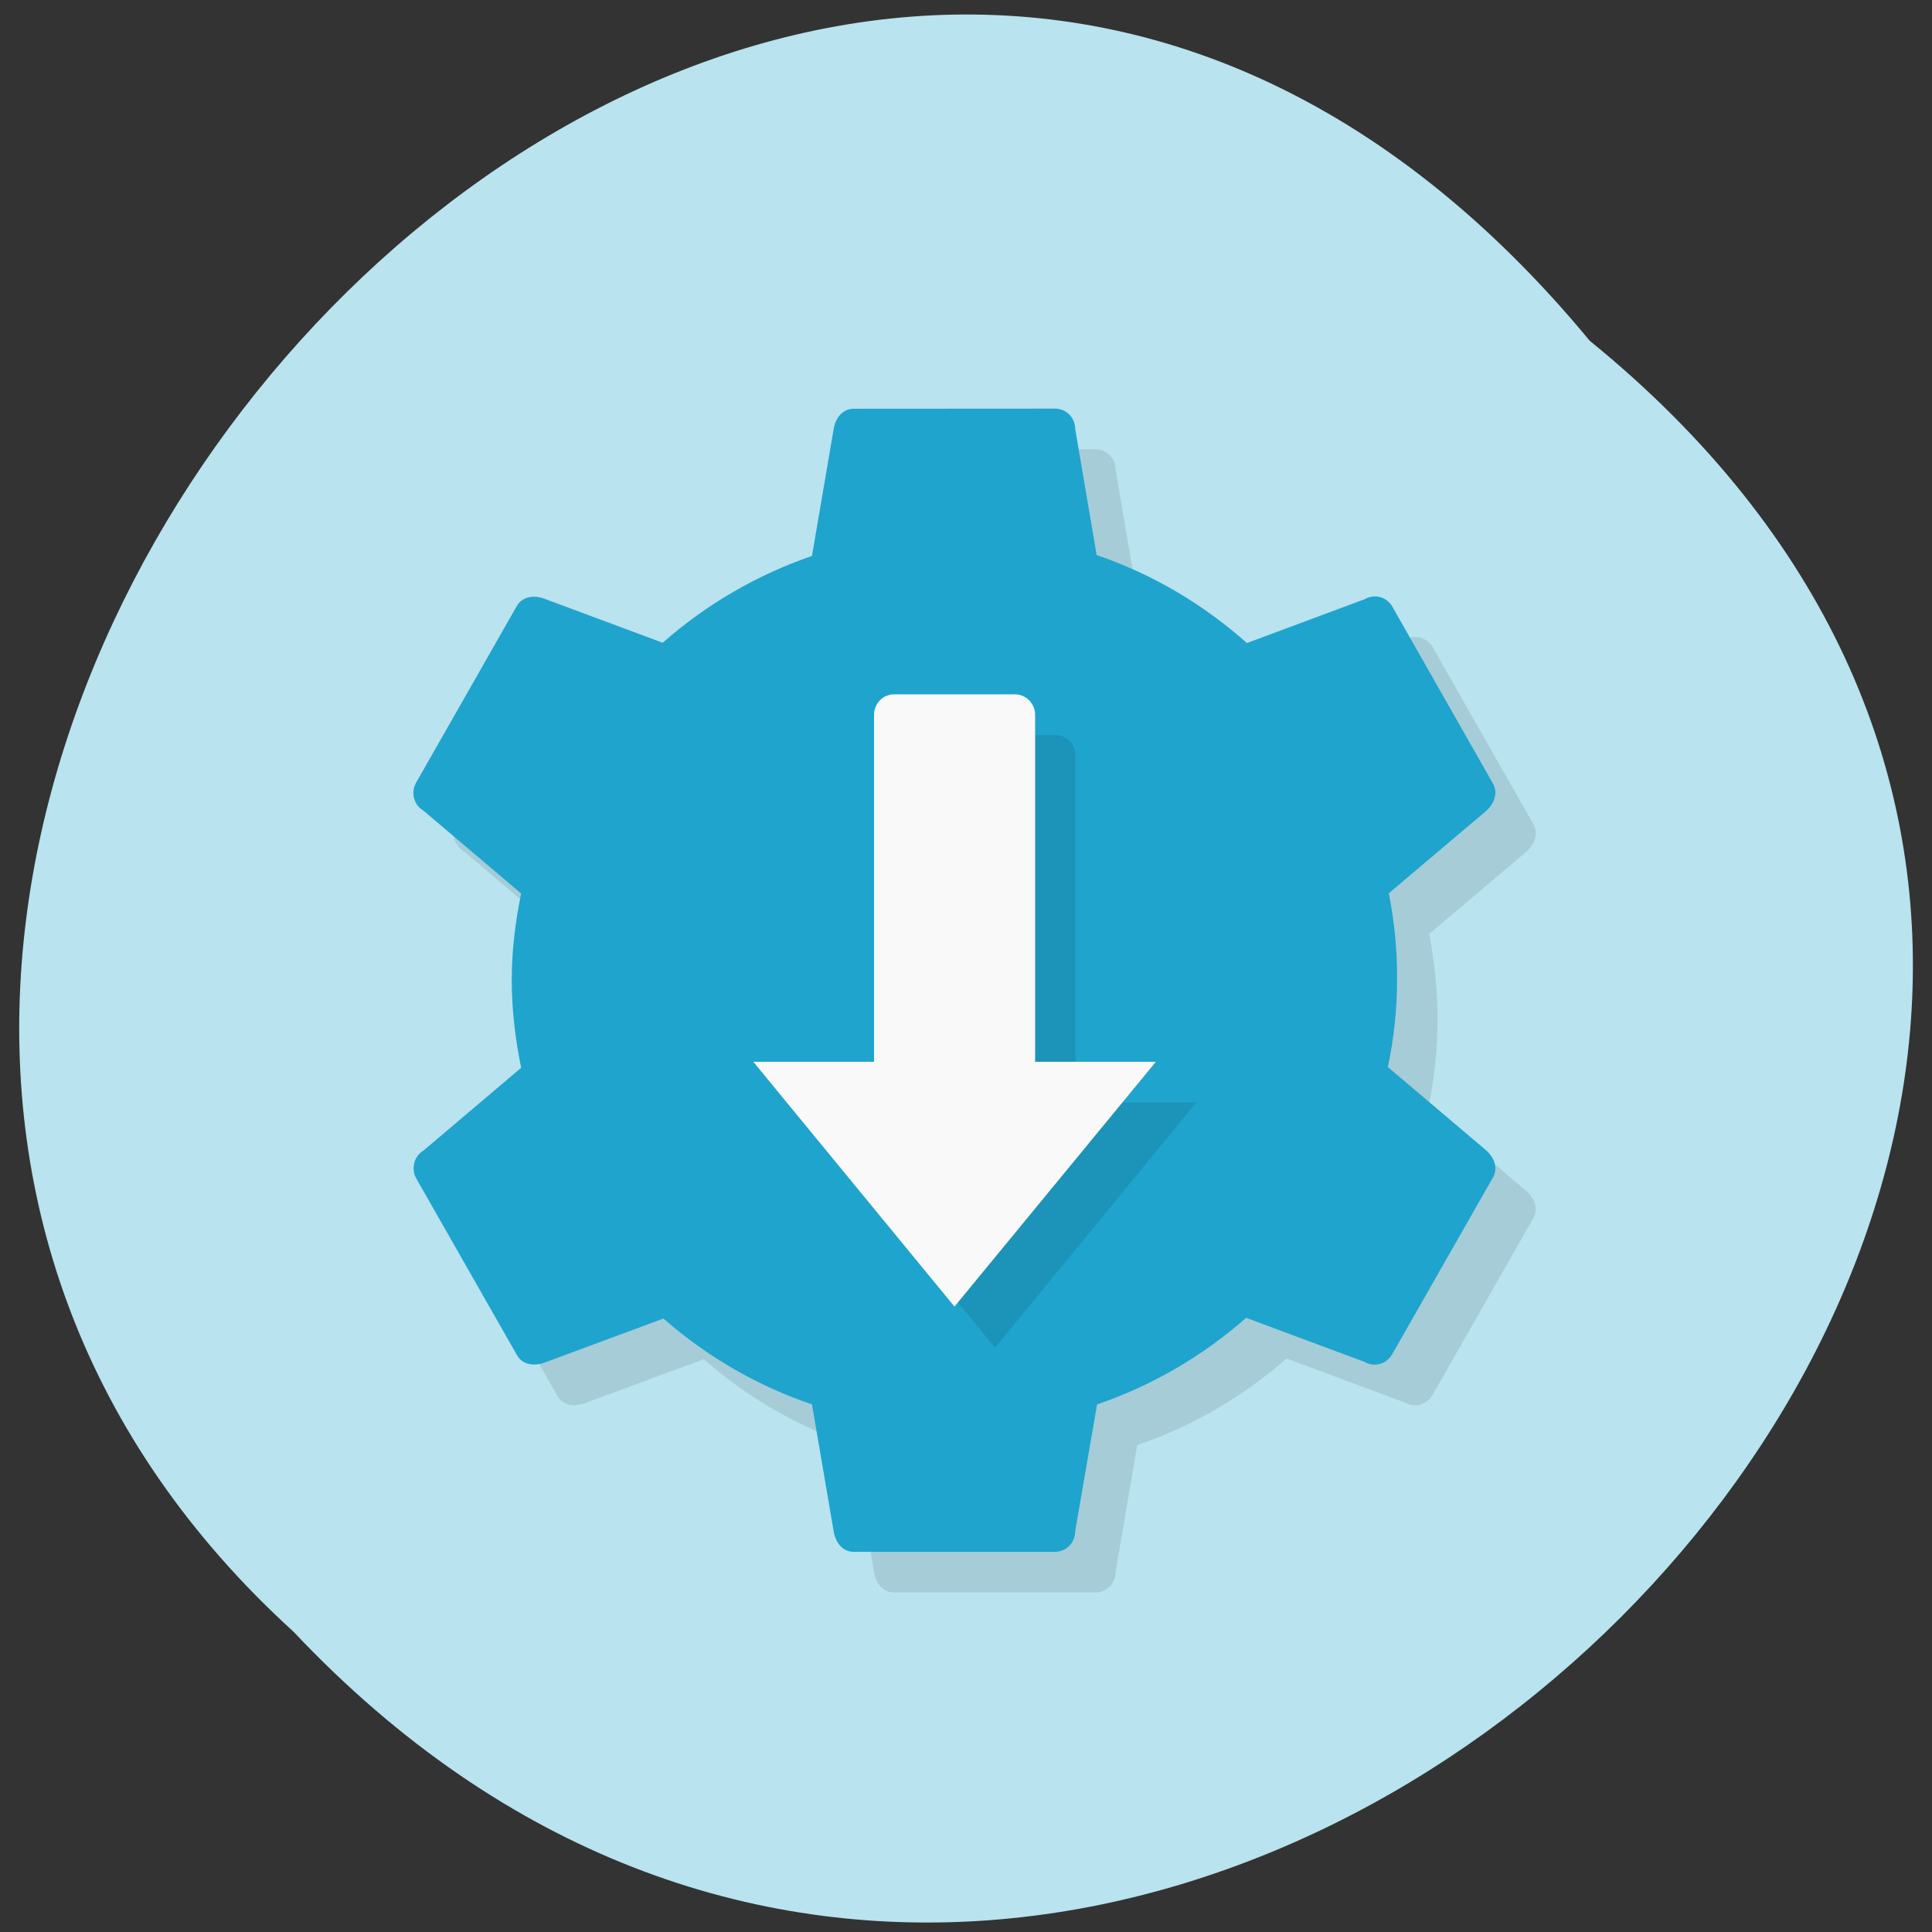 <svg xmlns="http://www.w3.org/2000/svg" viewBox="0 0 32 32"><rect x="0" y="0" width="32" height="32" fill="#333333" stroke="none"/><path d="m 26.332 5.645 c 15.914 12.941 -7.387 36.31 -21.469 21.383 c -14.11 -12.848 7.914 -37.777 21.469 -21.383" fill="#b8e3ef"/><path d="m 14.809 7.445 l -0.695 2.441 l -6.555 3.754 c -0.094 0.164 -0.035 0.367 0.125 0.461 l 1.617 1.371 v 2.887 l -1.738 1.832 l 1.668 2.926 c 0.09 0.164 0.281 0.188 0.453 0.125 l 1.973 -0.73 c 0.719 0.633 1.555 1.117 2.461 1.422 l 0.359 2.102 c 0.031 0.188 0.148 0.34 0.332 0.34 h 3.336 c 0.184 0 0.332 -0.152 0.332 -0.34 l 0.359 -2.102 c 0.91 -0.309 1.75 -0.797 2.473 -1.434 l 1.961 0.73 c 0.16 0.094 0.363 0.039 0.457 -0.125 l 1.668 -2.926 c 0.09 -0.164 0.02 -0.344 -0.125 -0.461 l -1.613 -1.371 c 0.098 -0.473 0.152 -0.953 0.152 -1.438 c 0.004 -0.484 -0.047 -0.965 -0.137 -1.441 l 1.602 -1.355 c 0.141 -0.121 0.215 -0.301 0.121 -0.465 l -1.664 -2.926 c -0.094 -0.164 -0.297 -0.219 -0.457 -0.125 l -1.957 0.727 l -2.484 -1.457 l -0.355 -2.086 c 0 -0.188 -0.148 -0.34 -0.336 -0.34" fill-opacity="0.102"/><path d="m 14.14 6.77 c -0.184 0 -0.301 0.152 -0.332 0.336 l -0.359 2.102 c -0.91 0.313 -1.75 0.801 -2.473 1.438 l -1.961 -0.73 c -0.172 -0.063 -0.363 -0.039 -0.457 0.125 l -1.668 2.926 c -0.09 0.164 -0.035 0.367 0.125 0.461 l 1.617 1.371 c -0.098 0.473 -0.156 0.953 -0.156 1.438 c 0 0.484 0.059 0.973 0.156 1.449 l -1.613 1.367 c -0.16 0.094 -0.215 0.301 -0.125 0.465 l 1.668 2.926 c 0.094 0.164 0.281 0.188 0.457 0.125 l 1.969 -0.73 c 0.723 0.633 1.559 1.117 2.461 1.422 l 0.359 2.102 c 0.031 0.188 0.148 0.34 0.332 0.34 h 3.336 c 0.184 0 0.332 -0.152 0.332 -0.34 l 0.363 -2.102 c 0.906 -0.309 1.746 -0.797 2.469 -1.434 l 1.961 0.73 c 0.16 0.094 0.363 0.039 0.457 -0.125 l 1.668 -2.926 c 0.094 -0.164 0.02 -0.344 -0.125 -0.465 l -1.613 -1.367 c 0.098 -0.473 0.152 -0.953 0.152 -1.438 c 0.004 -0.484 -0.043 -0.965 -0.137 -1.441 l 1.602 -1.355 c 0.141 -0.121 0.215 -0.301 0.121 -0.465 l -1.664 -2.926 c -0.094 -0.164 -0.297 -0.219 -0.457 -0.125 l -1.953 0.727 c -0.727 -0.648 -1.57 -1.145 -2.488 -1.457 l -0.355 -2.086 c 0 -0.188 -0.148 -0.34 -0.332 -0.34" fill="#1fa4cd"/><path d="m 15.477 12.176 c -0.184 0 -0.332 0.152 -0.332 0.34 v 5.746 h -2 l 3.336 4.059 l 3.332 -4.059 h -2 v -5.746 c 0 -0.188 -0.148 -0.34 -0.332 -0.34" fill-opacity="0.102"/><path d="m 14.809 11.5 c -0.184 0 -0.332 0.152 -0.332 0.34 v 5.746 h -2 l 3.332 4.055 l 3.336 -4.055 h -2 v -5.746 c 0 -0.188 -0.152 -0.34 -0.336 -0.34" fill="#f9f9f9"/></svg>